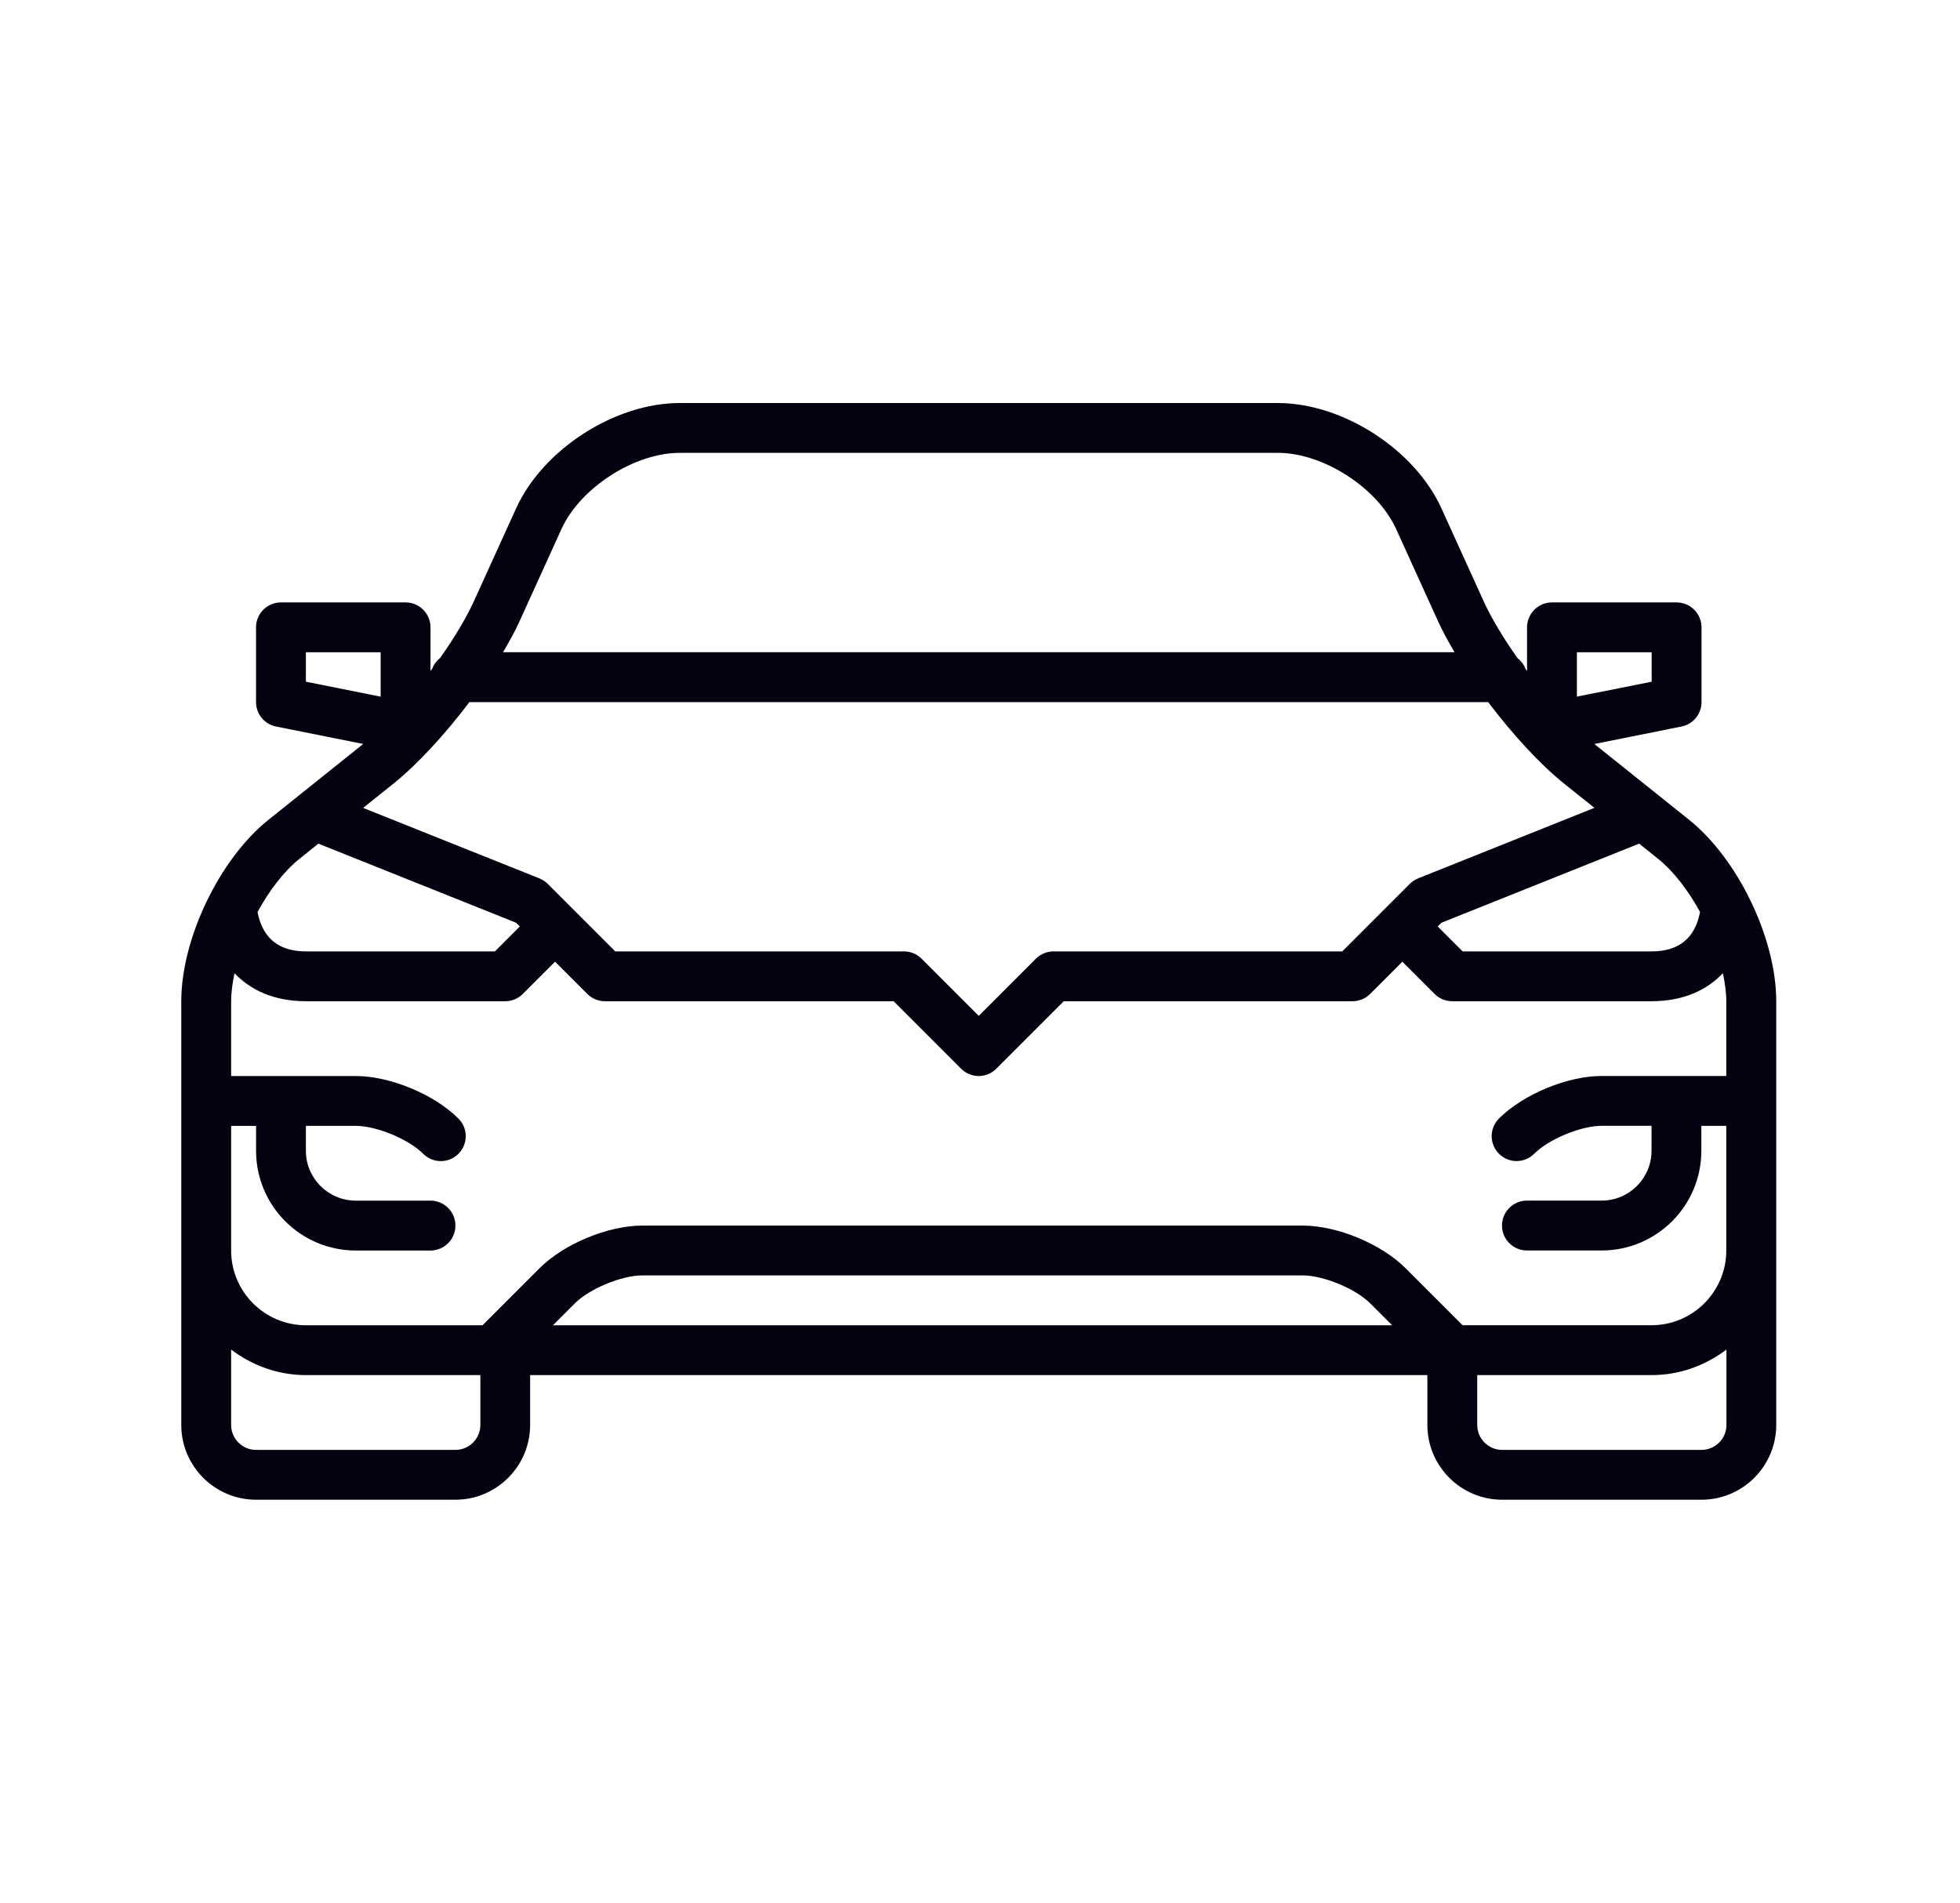 <?xml version="1.0" encoding="utf-8"?>
<!-- Generator: Adobe Illustrator 25.0.0, SVG Export Plug-In . SVG Version: 6.00 Build 0)  -->
<svg version="1.1" id="Layer_1" xmlns="http://www.w3.org/2000/svg" xmlns:xlink="http://www.w3.org/1999/xlink" x="0px" y="0px"
	 viewBox="0 0 455.2 441.89" style="enable-background:new 0 0 455.2 441.89;" xml:space="preserve">
<style type="text/css">
	.st0{fill:url(#SVGID_1_);}
</style>
<g id="Icon_Go">
	<linearGradient id="SVGID_1_" gradientUnits="userSpaceOnUse" x1="42.102" y1="220.927" x2="412.533" y2="220.927">
		<stop  offset="4.102400e-07" style="stop-color:#020211"/>
		<stop  offset="1" style="stop-color:#020211"/>
	</linearGradient>
	<path class="st0" d="M392.28,190.37l-21.72-17.38c-0.09-0.07-0.17-0.16-0.26-0.23l20.22-4.05c2.7-0.54,4.65-2.91,4.65-5.67v-17.36
		c0-3.19-2.59-5.79-5.79-5.79h-28.94c-3.19,0-5.79,2.59-5.79,5.79v10.14c-0.13-0.18-0.27-0.36-0.4-0.54
		c-0.36-1.01-1.01-1.83-1.83-2.48c-3.26-4.61-6.05-9.23-7.87-13.23l-9.78-21.51c-6.23-13.72-22.93-24.47-38-24.47H157.86
		c-15.07,0-31.76,10.75-38,24.47l-9.78,21.51c-1.82,3.99-4.61,8.62-7.87,13.23c-0.82,0.65-1.46,1.48-1.83,2.48
		c-0.13,0.18-0.26,0.35-0.4,0.54v-10.14c0-3.19-2.59-5.79-5.79-5.79H65.25c-3.19,0-5.79,2.59-5.79,5.79v17.36
		c0,2.76,1.94,5.13,4.65,5.67l20.22,4.05c-0.09,0.07-0.17,0.16-0.26,0.23l-21.72,17.38C51,199.45,42.1,217.96,42.1,232.5v98.4
		c0,9.57,7.79,17.36,17.36,17.36h46.3c9.57,0,17.36-7.79,17.36-17.36v-11.58H331.5v11.58c0,9.57,7.79,17.36,17.36,17.36h46.3
		c9.57,0,17.36-7.79,17.36-17.36v-98.4C412.53,217.96,403.64,199.45,392.28,190.37z M339.69,307.75l-13.27-13.27
		c-5.63-5.63-15.89-9.88-23.85-9.88H149.18c-7.96,0-18.22,4.25-23.85,9.88l-13.27,13.27H71.04c-9.57,0-17.36-7.79-17.36-17.36
		v-28.94h5.79v5.79c0,12.77,10.38,23.15,23.15,23.15h17.36c3.19,0,5.79-2.59,5.79-5.79s-2.59-5.79-5.79-5.79H82.62
		c-6.38,0-11.58-5.19-11.58-11.58v-5.79h11.58c4.8,0,12.27,3.09,15.67,6.49c1.13,1.13,2.61,1.7,4.09,1.7s2.96-0.57,4.09-1.7
		c2.26-2.26,2.26-5.92,0-8.18c-5.63-5.63-15.88-9.88-23.85-9.88H53.68V232.5c0-2.04,0.32-4.25,0.78-6.5c3.7,3.87,9.09,6.5,16.58,6.5
		h46.3c1.53,0,3-0.61,4.09-1.7l7.48-7.48l7.48,7.48c1.08,1.09,2.56,1.7,4.09,1.7h67.06l15.67,15.67c1.13,1.13,2.61,1.7,4.09,1.7
		s2.96-0.57,4.09-1.7l15.67-15.67h67.06c1.53,0,3.01-0.61,4.09-1.7l7.48-7.48l7.48,7.48c1.08,1.09,2.56,1.7,4.09,1.7h46.3
		c7.49,0,12.88-2.63,16.58-6.5c0.46,2.25,0.78,4.46,0.78,6.5v17.36h-28.94c-7.96,0-18.22,4.25-23.85,9.88
		c-2.26,2.26-2.26,5.92,0,8.18c1.13,1.13,2.61,1.7,4.09,1.7c1.48,0,2.96-0.57,4.09-1.7c3.4-3.4,10.86-6.49,15.67-6.49h11.58v5.79
		c0,6.38-5.19,11.58-11.58,11.58h-17.36c-3.19,0-5.79,2.59-5.79,5.79s2.59,5.79,5.79,5.79h17.36c12.77,0,23.15-10.38,23.15-23.15
		v-5.79h5.79v28.94c0,9.57-7.79,17.36-17.36,17.36H339.69z M323.32,307.75H128.42l5.09-5.09c3.4-3.4,10.86-6.49,15.67-6.49h153.38
		c4.8,0,12.27,3.09,15.67,6.49L323.32,307.75z M109.01,163.05h236.61c5.61,7.41,12.02,14.43,17.71,18.98l6.96,5.57l-40.94,16.37
		c-0.01,0-0.01,0.01-0.01,0.01c-0.7,0.28-1.36,0.71-1.93,1.27l-5.79,5.79l-9.89,9.89h-67.06c-1.53,0-3.01,0.61-4.09,1.7
		l-13.27,13.27l-13.27-13.27c-1.08-1.09-2.56-1.7-4.09-1.7h-67.06l-9.88-9.88l-5.79-5.79c-0.57-0.57-1.23-0.99-1.93-1.27
		c-0.01,0-0.01-0.01-0.01-0.01l-40.94-16.37l6.96-5.57C96.99,177.48,103.4,170.46,109.01,163.05L109.01,163.05z M394.83,211.78
		c-1.16,6.05-4.91,9.15-11.23,9.15h-43.91l-5.79-5.79l0.86-0.86l45.93-18.37l4.36,3.5C388.72,202.34,392.1,206.8,394.83,211.78z
		 M366.23,151.47h17.36v6.83l-17.36,3.47V151.47z M120.62,144.36l9.78-21.51c4.36-9.59,16.94-17.69,27.47-17.69h138.91
		c10.53,0,23.11,8.1,27.46,17.68l9.78,21.51c1.02,2.23,2.34,4.65,3.8,7.11h-221C118.27,149.01,119.6,146.6,120.62,144.36
		L120.62,144.36z M71.04,151.47h17.36v10.3l-17.36-3.47V151.47z M69.58,199.41l4.36-3.5l45.93,18.37l0.86,0.86l-5.79,5.79H71.04
		c-6.32,0-10.07-3.1-11.23-9.15C62.53,206.8,65.91,202.34,69.58,199.41L69.58,199.41z M105.77,336.69h-46.3
		c-3.19,0-5.79-2.6-5.79-5.79v-17.51c4.85,3.67,10.82,5.93,17.36,5.93h40.52v11.58C111.56,334.09,108.96,336.69,105.77,336.69z
		 M395.17,336.69h-46.3c-3.19,0-5.79-2.6-5.79-5.79v-11.58h40.52c6.54,0,12.51-2.26,17.36-5.93v17.51
		C400.96,334.09,398.36,336.69,395.17,336.69z"/>
</g>
</svg>
